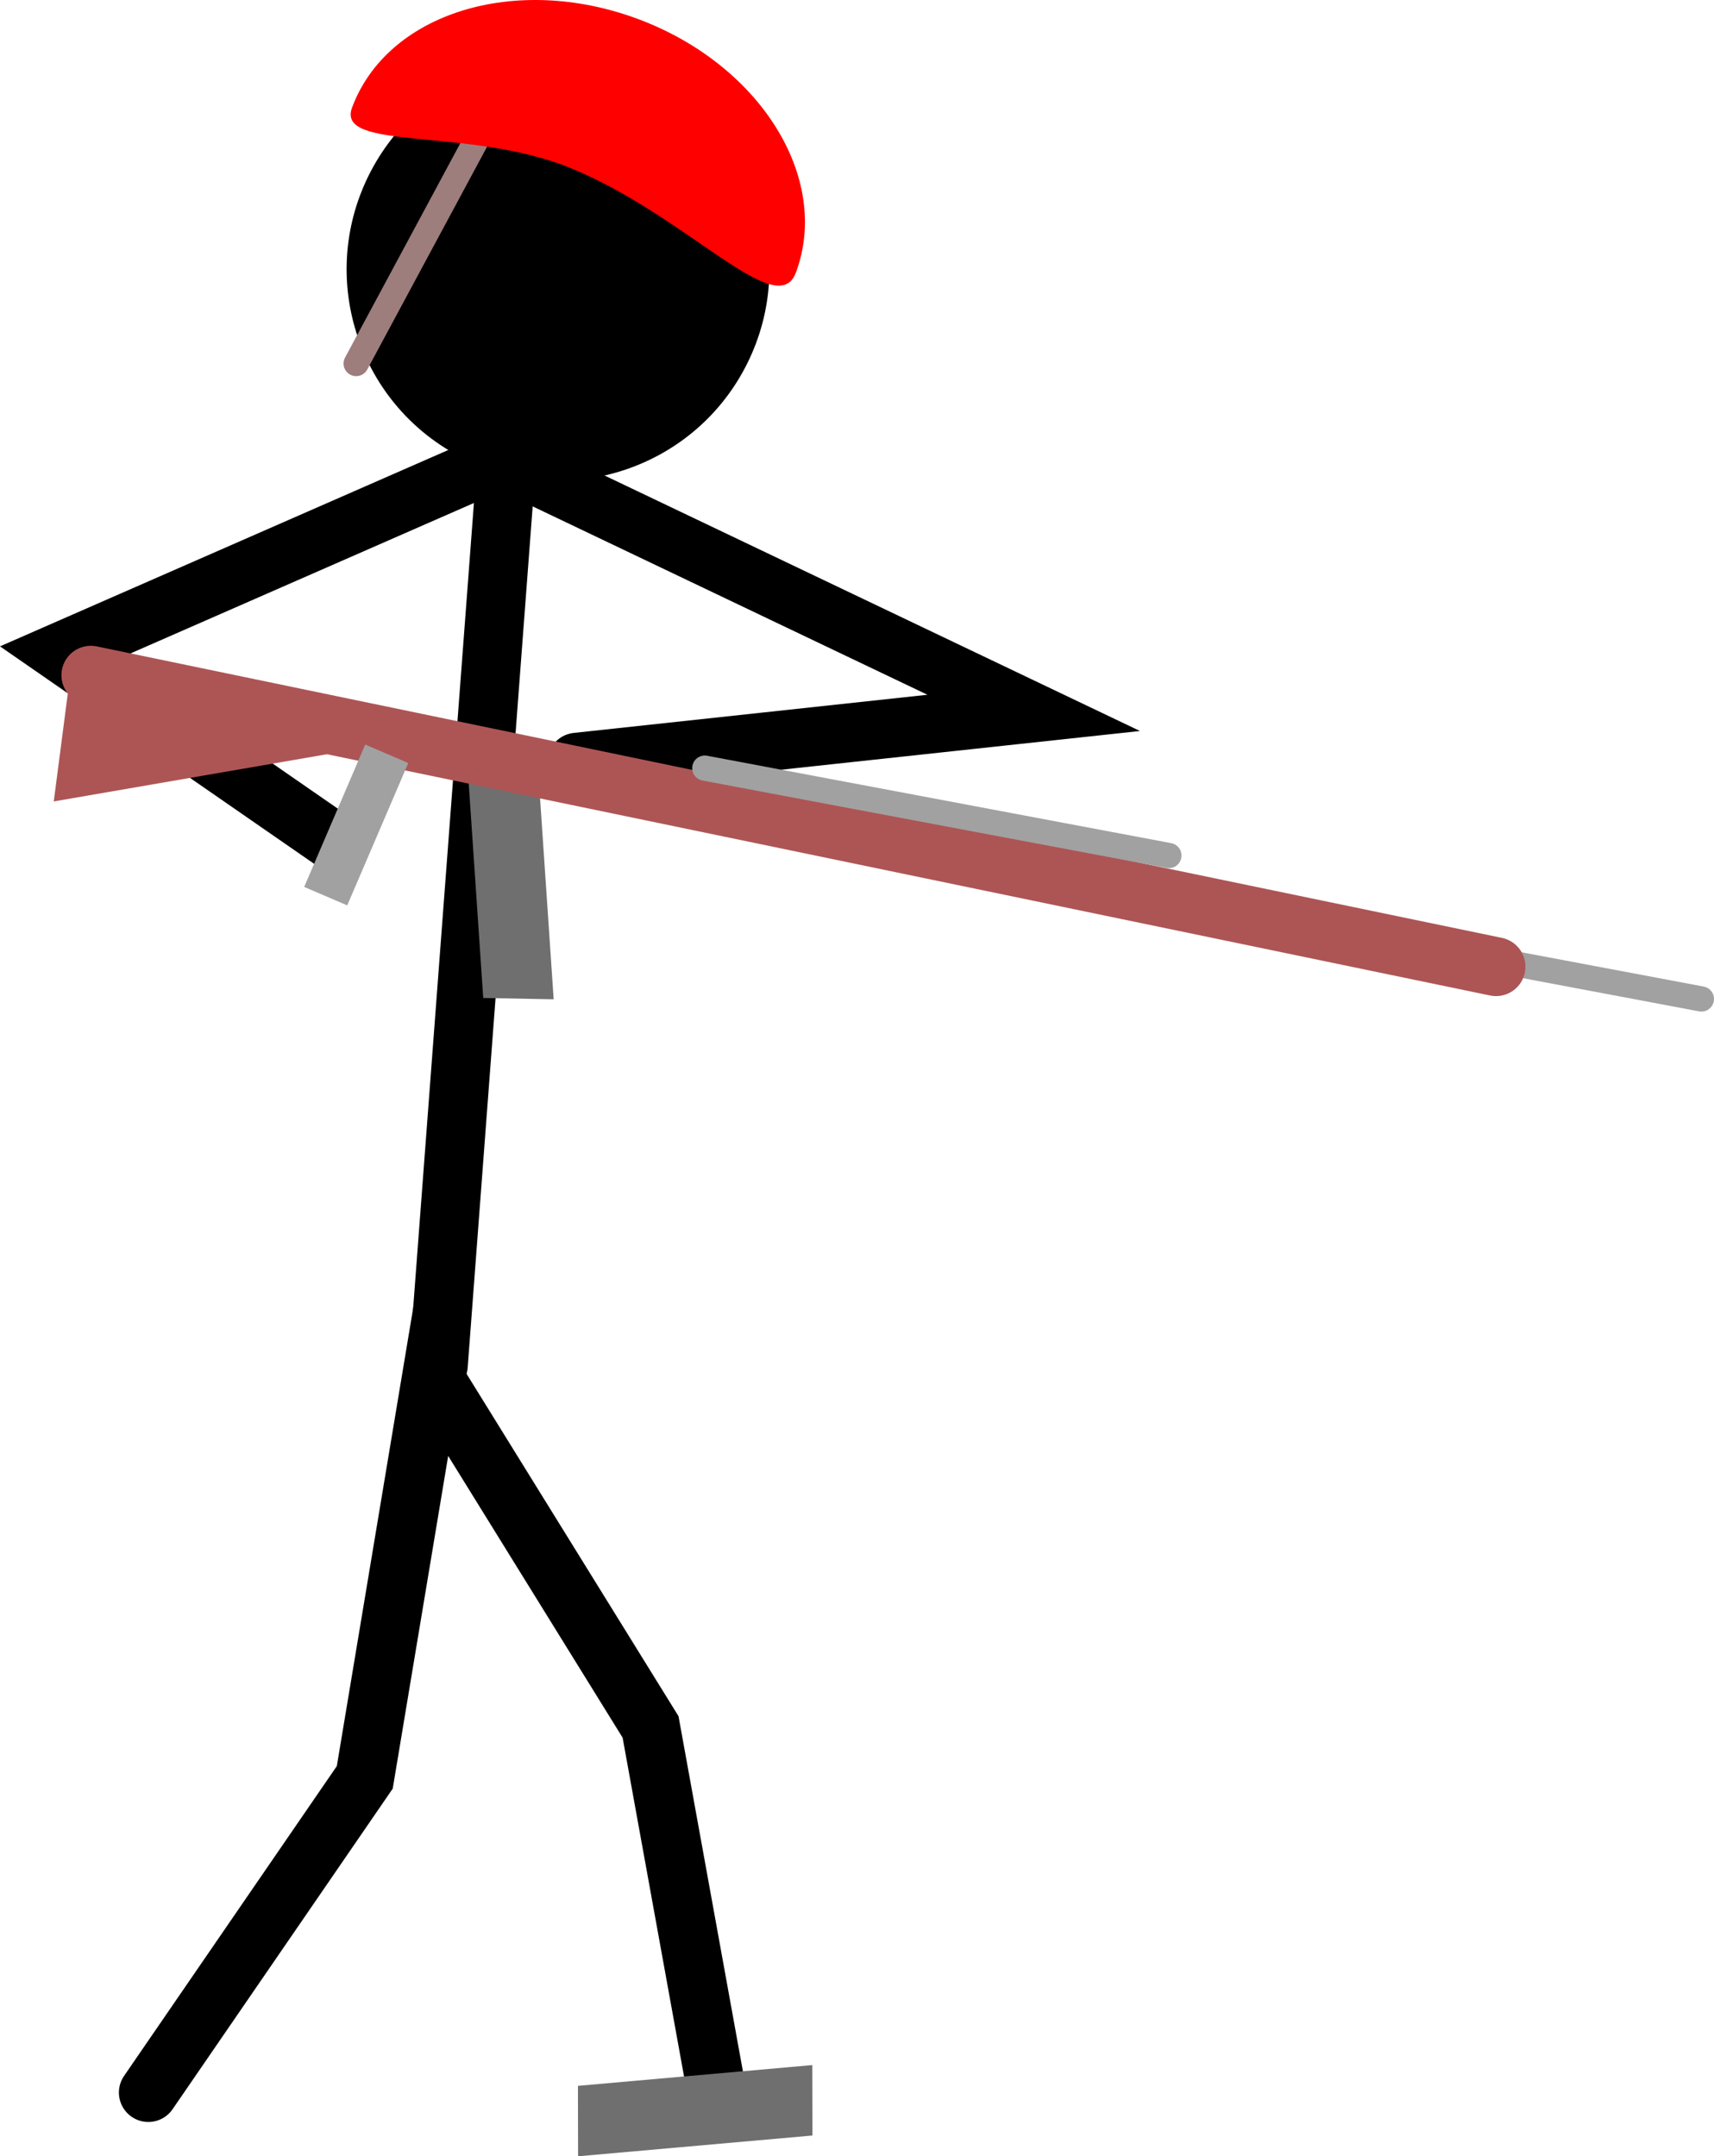 <svg version="1.1" xmlns="http://www.w3.org/2000/svg" xmlns:xlink="http://www.w3.org/1999/xlink" width="101.955" height="128.276" viewBox="0,0,101.955,128.276"><g transform="translate(-189.023,-115.862)"><g data-paper-data="{&quot;isPaintingLayer&quot;:true}" fill-rule="nonzero" stroke-linejoin="miter" stroke-miterlimit="10" stroke-dasharray="" stroke-dashoffset="0" style="mix-blend-mode: normal"><path d="M208.846,165.909l-16.25,-11.25l26.25,-11.5l31.665,15.112l-27.178,2.933" fill="none" stroke="#000000" stroke-width="3.5" stroke-linecap="round"/><path d="M197.846,240.347l12.875,-18.75l4,-24l13,21l4.125,22.75" fill="none" stroke="#000000" stroke-width="3.5" stroke-linecap="round"/><path d="M215.096,197.097l4,-53" fill="none" stroke="#000000" stroke-width="3.5" stroke-linecap="round"/><path d="M237.349,242.903l-13.94,1.235l-0.008,-4.19l13.94,-1.235z" fill="#6f6f6f" stroke="none" stroke-width="0" stroke-linecap="butt"/><g><path d="M210.945,126.317c3.076,-6.224 10.616,-8.776 16.84,-5.7c6.224,3.076 8.776,10.616 5.7,16.84c-3.076,6.224 -10.616,8.776 -16.84,5.7c-6.224,-3.076 -8.776,-10.616 -5.7,-16.84z" fill="#000000" stroke="none" stroke-width="0" stroke-linecap="butt"/><path d="M217.375,124.161l-7.166,13.328" fill="none" stroke="#9e7d7d" stroke-width="1.5" stroke-linecap="round"/><path d="M236.37,132.069c-1.118,3.012 -6.492,-3.4 -13.447,-6.224c-6.035,-2.451 -13.93,-0.964 -12.96,-3.578c2.088,-5.625 9.692,-7.991 16.984,-5.285c7.292,2.707 11.511,9.461 9.423,15.086z" fill="#ff0000" stroke="none" stroke-width="0" stroke-linecap="butt"/></g><g><path d="M214.196,159.742l-21.975,3.797l1.109,-8.531z" fill="#ad5555" stroke="#000000" stroke-width="0" stroke-linecap="round"/><g><path d="M217.768,175.231l-0.945,-13.963l4.189,0.079l0.945,13.963z" fill="#6f6f6f" stroke="none" stroke-width="0" stroke-linecap="butt"/><path d="M262.623,170.09l27.605,5.2" fill="none" stroke="#a1a1a1" stroke-width="1.5" stroke-linecap="round"/><path d="M194.427,156.03l83.585,17.34" fill="none" stroke="#ad5555" stroke-width="3.5" stroke-linecap="round"/><path d="M230.948,161.558l27.605,5.2" fill="none" stroke="#a1a1a1" stroke-width="1.5" stroke-linecap="round"/><path d="M208.102,168.231l3.04,-7.09l1.182,0.507l-3.04,7.09z" fill="none" stroke="#a1a1a1" stroke-width="1.5" stroke-linecap="butt"/></g></g></g></g></svg>